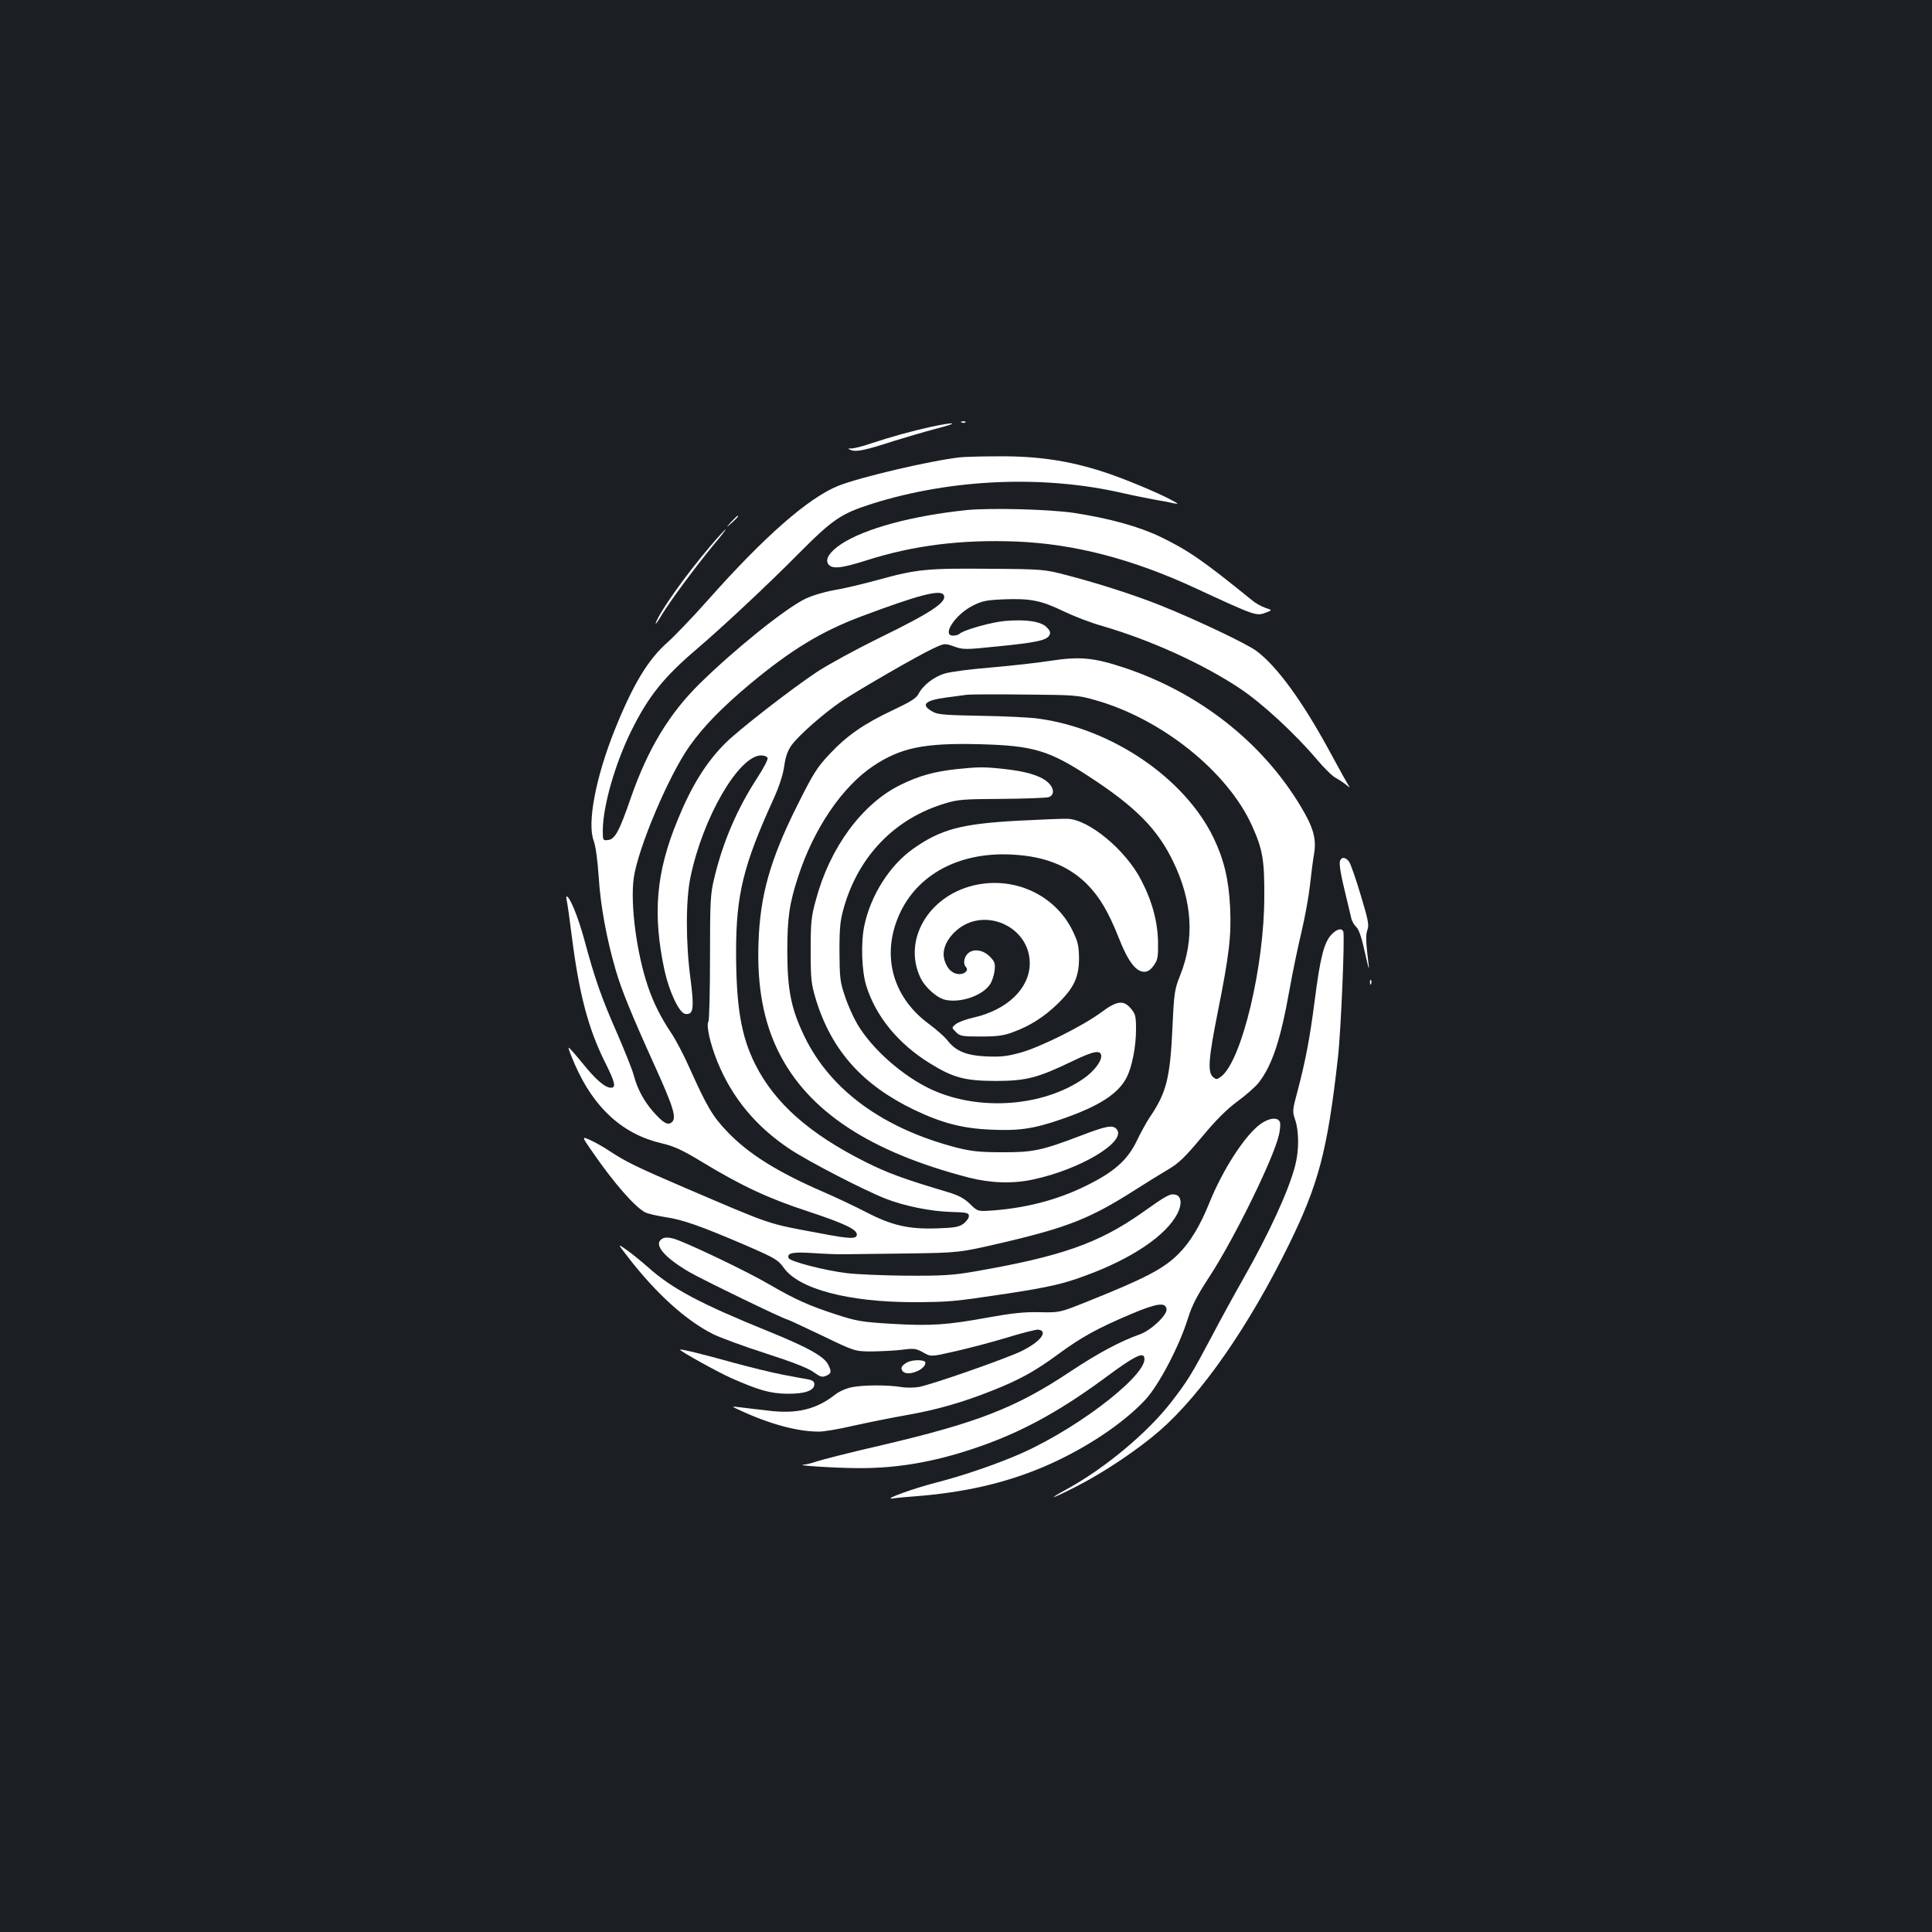 <?xml version="1.0" standalone="no"?>
<!DOCTYPE svg PUBLIC "-//W3C//DTD SVG 20010904//EN"
 "http://www.w3.org/TR/2001/REC-SVG-20010904/DTD/svg10.dtd">
<svg version="1.0" xmlns="http://www.w3.org/2000/svg"
 width="1000pt" height="1000pt" viewBox="0 0 1000 1000"
 preserveAspectRatio="xMidYMid meet">
<rect width="100%" height="100%" fill="#1b1f23"/>
<g transform="translate(0,1000) scale(0.1,-0.1)"
fill="#ffffff" stroke="none">
<path d="M4978 7813 c7 -3 16 -2 19 1 4 3 -2 6 -13 5 -11 0 -14 -3 -6 -6z"/>
<path d="M4820 7791 c-100 -22 -209 -52 -311 -86 -40 -14 -84 -25 -98 -26 -25
0 -25 -1 -5 -9 26 -10 75 0 219 47 61 19 160 48 220 64 122 31 107 38 -25 10z"/>
<path d="M4970 7633 c-153 -17 -520 -103 -632 -148 -155 -63 -381 -261 -673
-590 -78 -88 -173 -187 -210 -220 -100 -88 -178 -216 -272 -450 -99 -246 -145
-485 -110 -577 10 -26 20 -100 26 -188 9 -147 40 -315 87 -478 30 -104 80
-227 204 -501 97 -214 113 -268 87 -290 -21 -17 -44 -4 -97 56 -48 55 -81 117
-100 188 -7 28 -46 124 -85 215 -82 186 -116 283 -170 484 -33 121 -76 226
-92 226 -3 0 -2 -11 1 -24 3 -13 15 -96 26 -185 38 -298 85 -475 171 -648 53
-106 59 -133 31 -133 -30 0 -78 41 -148 128 -37 45 -68 81 -71 79 -2 -3 13
-42 33 -88 99 -225 247 -360 450 -407 64 -15 105 -34 209 -97 205 -124 342
-188 547 -255 187 -62 253 -93 253 -120 0 -24 -36 -23 -182 5 -291 54 -244 39
-708 237 -249 107 -306 135 -388 189 -31 21 -77 47 -102 58 -45 20 -45 20 12
-62 110 -160 219 -284 272 -312 14 -7 62 -18 106 -25 90 -13 185 -47 420 -148
147 -64 162 -73 191 -113 77 -111 336 -179 674 -179 184 1 201 2 480 44 221
34 292 50 410 94 238 87 416 207 474 320 25 48 21 90 -8 98 -30 7 -45 -1 -173
-92 -227 -160 -422 -228 -873 -306 -104 -18 -161 -22 -345 -21 -121 1 -260 7
-310 13 -118 14 -296 61 -303 78 -10 27 21 33 128 26 58 -4 130 -7 160 -6 30
0 177 2 325 4 270 4 270 4 490 55 344 80 462 128 695 277 58 37 134 84 170
105 52 31 85 63 170 165 75 90 128 143 186 186 44 32 93 76 109 96 71 93 113
221 160 484 14 80 41 210 60 290 19 80 39 190 45 245 6 55 15 128 21 162 14
80 -2 139 -69 250 -200 333 -527 589 -916 718 -154 51 -227 58 -377 35 -68
-11 -208 -26 -310 -35 -102 -8 -209 -22 -238 -31 -56 -16 -114 -61 -137 -106
-11 -22 -42 -41 -129 -82 -153 -72 -241 -133 -330 -228 -66 -70 -85 -100 -168
-266 -141 -282 -193 -467 -201 -712 -8 -226 26 -408 104 -565 153 -307 472
-517 984 -650 114 -29 228 -33 333 -10 246 52 486 197 433 260 -20 24 -53 18
-188 -34 -200 -76 -246 -86 -407 -85 -113 0 -157 5 -230 23 -383 99 -655 297
-790 574 -70 144 -89 240 -90 437 0 179 10 251 56 392 81 249 228 466 390 574
142 94 262 119 547 112 280 -7 361 -31 573 -170 239 -156 352 -271 433 -441
98 -204 109 -398 35 -584 -29 -73 -32 -89 -40 -263 -12 -271 -31 -346 -120
-476 -15 -23 -44 -75 -64 -117 -45 -94 -108 -154 -233 -219 -154 -81 -320
-128 -509 -143 -82 -6 -82 -6 -122 33 -30 29 -59 45 -113 61 -238 71 -312 99
-429 157 -290 146 -468 303 -570 505 -73 146 -99 299 -99 584 0 293 37 446
194 790 29 64 49 125 55 169 7 50 18 81 39 110 37 51 165 163 257 226 92 61
393 235 472 272 62 29 62 29 111 12 47 -17 58 -17 223 0 203 20 256 32 270 57
8 15 5 24 -14 43 -30 30 -107 41 -214 32 -71 -6 -217 -47 -237 -67 -6 -5 -20
-9 -33 -9 -60 0 10 108 100 154 51 26 71 30 166 34 134 5 191 -6 306 -62 50
-24 139 -59 200 -76 248 -72 517 -194 709 -321 117 -77 289 -236 404 -372 37
-44 80 -86 97 -94 16 -9 41 -25 55 -37 13 -11 19 -14 13 -6 -6 8 -53 92 -103
185 -141 259 -271 437 -377 516 -50 37 -306 159 -495 235 -132 53 -322 114
-483 156 -119 31 -122 32 -400 34 -325 3 -379 -2 -575 -56 -80 -22 -185 -47
-235 -55 -54 -10 -113 -28 -150 -46 -107 -54 -360 -258 -542 -436 -159 -156
-270 -340 -358 -593 -60 -174 -82 -214 -118 -218 -26 -3 -27 -2 -27 48 0 126
64 350 150 522 86 173 165 272 330 413 139 118 386 350 530 496 181 182 222
210 385 262 411 129 887 149 1295 55 47 -11 119 -25 160 -33 41 -7 89 -16 105
-20 27 -5 27 -4 -10 16 -67 37 -254 115 -355 147 -181 59 -347 83 -560 80 -80
0 -161 -3 -180 -5z m-86 -712 c22 -35 -62 -91 -335 -224 -118 -58 -261 -136
-319 -174 -136 -90 -408 -302 -475 -369 -99 -98 -177 -224 -248 -399 -112
-272 -130 -487 -67 -780 25 -111 76 -219 107 -223 42 -6 47 26 27 182 -25 184
-25 410 0 526 64 310 251 630 366 630 16 0 30 -6 33 -13 3 -8 -20 -51 -50 -98
-107 -163 -181 -336 -226 -524 -20 -82 -22 -118 -22 -410 0 -176 -4 -326 -8
-332 -13 -20 9 -117 47 -210 76 -186 199 -334 373 -450 96 -64 380 -211 496
-257 97 -38 233 -66 340 -69 82 -2 92 -5 92 -21 0 -11 -13 -28 -28 -40 -24
-17 -46 -21 -137 -24 -147 -5 -234 15 -367 84 -56 29 -155 76 -220 104 -242
105 -391 199 -500 314 -74 77 -104 128 -192 324 -31 70 -75 154 -98 187 -52
78 -90 153 -119 238 -59 174 -92 424 -74 561 21 153 181 532 289 684 73 103
167 199 311 320 215 179 371 274 582 353 291 109 405 139 422 110z m786 -545
c343 -97 683 -369 810 -649 55 -122 65 -176 64 -367 0 -361 -116 -847 -222
-931 -24 -18 -26 -18 -44 -3 -28 26 -23 95 26 340 58 290 70 390 63 538 -7
144 -32 248 -86 360 -149 308 -525 564 -903 616 -45 7 -180 13 -299 15 -173 3
-223 6 -247 19 -69 36 -49 60 61 75 45 6 96 13 112 15 17 2 152 3 300 1 259
-2 274 -3 365 -29z"/>
<path d="M5005 7360 c-282 -29 -527 -95 -651 -176 -58 -39 -84 -77 -68 -102
18 -29 65 -25 197 17 244 78 490 109 777 98 300 -12 602 -90 931 -243 316
-146 311 -144 366 -123 28 11 28 11 -8 23 -21 7 -50 24 -66 37 -254 206 -328
258 -476 330 -110 53 -264 96 -447 124 -126 19 -430 27 -555 15z"/>
<path d="M3784 7298 c-29 -33 -29 -33 4 -4 30 28 37 36 29 36 -2 0 -16 -15
-33 -32z"/>
<path d="M3673 7169 c-128 -151 -259 -336 -279 -394 -3 -11 11 8 31 42 47 77
177 252 267 361 38 45 67 82 64 82 -3 0 -41 -41 -83 -91z"/>
<path d="M4951 6019 c-117 -13 -193 -34 -289 -81 -199 -97 -367 -325 -439
-596 -24 -86 -27 -116 -27 -262 0 -151 3 -173 27 -253 81 -264 241 -443 510
-572 142 -68 250 -96 396 -102 146 -7 224 5 365 54 194 67 294 131 338 217 27
54 48 157 48 248 0 68 -3 80 -26 107 -38 46 -72 42 -153 -18 -95 -71 -320
-183 -421 -210 -68 -19 -103 -22 -175 -19 -104 5 -158 27 -202 84 -15 19 -58
57 -95 84 -196 144 -251 372 -143 588 100 198 317 306 585 288 162 -10 282
-59 376 -152 66 -67 111 -143 165 -279 47 -120 88 -175 132 -175 17 0 33 10
49 33 20 28 23 43 22 117 -1 106 -30 215 -87 324 -80 157 -274 317 -384 318
-21 1 -135 -4 -253 -10 -295 -16 -401 -44 -546 -147 -120 -86 -217 -239 -250
-395 -19 -88 -14 -237 10 -313 50 -159 165 -299 328 -400 121 -75 180 -91 338
-92 160 0 219 15 398 101 113 55 152 62 152 27 0 -30 -41 -81 -93 -117 -210
-144 -537 -168 -782 -57 -149 68 -311 210 -388 341 -21 36 -50 101 -64 145
-25 72 -27 94 -28 230 0 127 4 162 23 228 77 268 264 460 522 538 67 21 98 23
295 24 121 1 230 5 243 9 32 11 29 49 -8 80 -40 33 -112 54 -225 66 -102 11
-127 11 -244 -1z"/>
<path d="M6936 5545 c-6 -17 4 -75 33 -192 10 -43 22 -90 25 -105 3 -15 15
-36 26 -46 14 -13 28 -55 45 -133 14 -63 22 -95 20 -71 -16 129 -17 163 -7
190 9 25 3 53 -35 179 -24 81 -51 158 -59 171 -17 25 -39 29 -48 7z"/>
<path d="M5035 5416 c-232 -58 -361 -283 -272 -474 24 -53 89 -110 134 -118
81 -15 190 24 228 82 10 15 20 47 23 70 4 38 1 47 -26 74 -36 36 -89 41 -115
12 -19 -21 -22 -53 -7 -68 15 -15 -5 -36 -34 -36 -34 0 -62 25 -76 68 -17 49
4 106 56 154 143 132 385 27 384 -167 -1 -129 -116 -240 -291 -280 -38 -8 -80
-24 -92 -34 -22 -18 -22 -18 1 -41 21 -21 31 -23 130 -23 85 0 119 5 166 23
88 32 162 80 231 147 84 82 110 138 110 236 -1 65 -6 86 -34 143 -92 187 -307
284 -516 232z"/>
<path d="M6890 5161 c-37 -41 -57 -118 -85 -339 -26 -199 -46 -305 -89 -470
-27 -99 -27 -105 -12 -149 20 -59 20 -158 0 -235 -33 -130 -137 -355 -269
-587 -42 -74 -117 -210 -165 -302 -102 -192 -122 -225 -206 -334 -122 -159
-347 -347 -546 -455 -109 -60 -72 -48 55 17 143 73 317 190 431 289 217 190
460 540 666 959 155 316 201 489 255 970 16 141 36 629 28 653 -8 20 -34 14
-63 -17z"/>
<path d="M7091 4914 c0 -11 3 -14 6 -6 3 7 2 16 -1 19 -3 4 -6 -2 -5 -13z"/>
<path d="M6524 4182 c-80 -58 -195 -236 -264 -407 -48 -119 -99 -204 -160
-265 -78 -78 -173 -127 -475 -248 -140 -56 -140 -56 -244 -54 -79 2 -143 -5
-265 -27 -213 -39 -298 -45 -501 -33 -153 9 -181 14 -283 47 -143 46 -216 79
-347 155 -115 68 -438 222 -499 239 -26 7 -45 7 -57 0 -50 -26 4 -94 137 -172
68 -40 496 -247 510 -247 3 0 83 -37 177 -82 172 -83 172 -83 262 -83 50 1
120 4 156 9 60 8 71 6 107 -14 40 -23 40 -23 163 5 68 15 189 47 269 71 80 25
154 43 164 42 54 -8 11 -63 -86 -111 -80 -39 -463 -173 -532 -186 -24 -4 -66
-5 -93 0 -68 11 -191 11 -253 -1 -30 -6 -67 -22 -88 -39 -98 -77 -201 -101
-349 -82 -54 6 -118 14 -143 17 -45 5 -45 5 -10 -11 159 -75 306 -115 419
-115 25 0 105 13 176 30 72 16 195 41 275 55 159 28 292 66 445 127 142 56
223 101 344 190 121 89 204 134 379 208 131 55 175 61 180 24 4 -30 -79 -109
-137 -130 -104 -37 -214 -96 -361 -193 -280 -187 -480 -265 -975 -381 -165
-38 -318 -77 -340 -85 -22 -8 -51 -15 -65 -16 -47 -4 155 -17 277 -18 223 -2
434 38 673 126 211 78 398 184 627 354 120 89 172 117 183 99 45 -73 -316
-360 -630 -501 -124 -55 -301 -116 -445 -153 -114 -29 -280 -89 -225 -82 19 3
71 8 115 11 257 20 466 68 665 152 210 89 414 224 530 350 70 77 174 275 219
420 21 67 47 117 109 212 127 193 336 618 362 738 6 25 8 54 5 64 -9 28 -55
24 -101 -9z"/>
<path d="M3253 3490 c145 -187 298 -325 437 -395 36 -18 158 -63 273 -100 137
-44 221 -77 248 -97 35 -25 45 -28 65 -19 27 12 29 20 12 55 -19 44 -106 92
-313 176 -350 142 -497 220 -621 331 -34 30 -83 70 -110 89 -49 35 -49 35 9
-40z"/>
<path d="M3520 3014 c0 -8 199 -118 265 -147 145 -64 204 -80 290 -81 90 -1
140 16 140 49 0 14 -9 21 -35 26 -19 3 -78 14 -130 24 -52 10 -167 38 -255 62
-150 42 -275 73 -275 67z"/>
<path d="M4695 2948 c-29 -16 -36 -30 -22 -46 23 -28 117 7 117 45 0 16 -66
17 -95 1z"/>
</g>
</svg>
